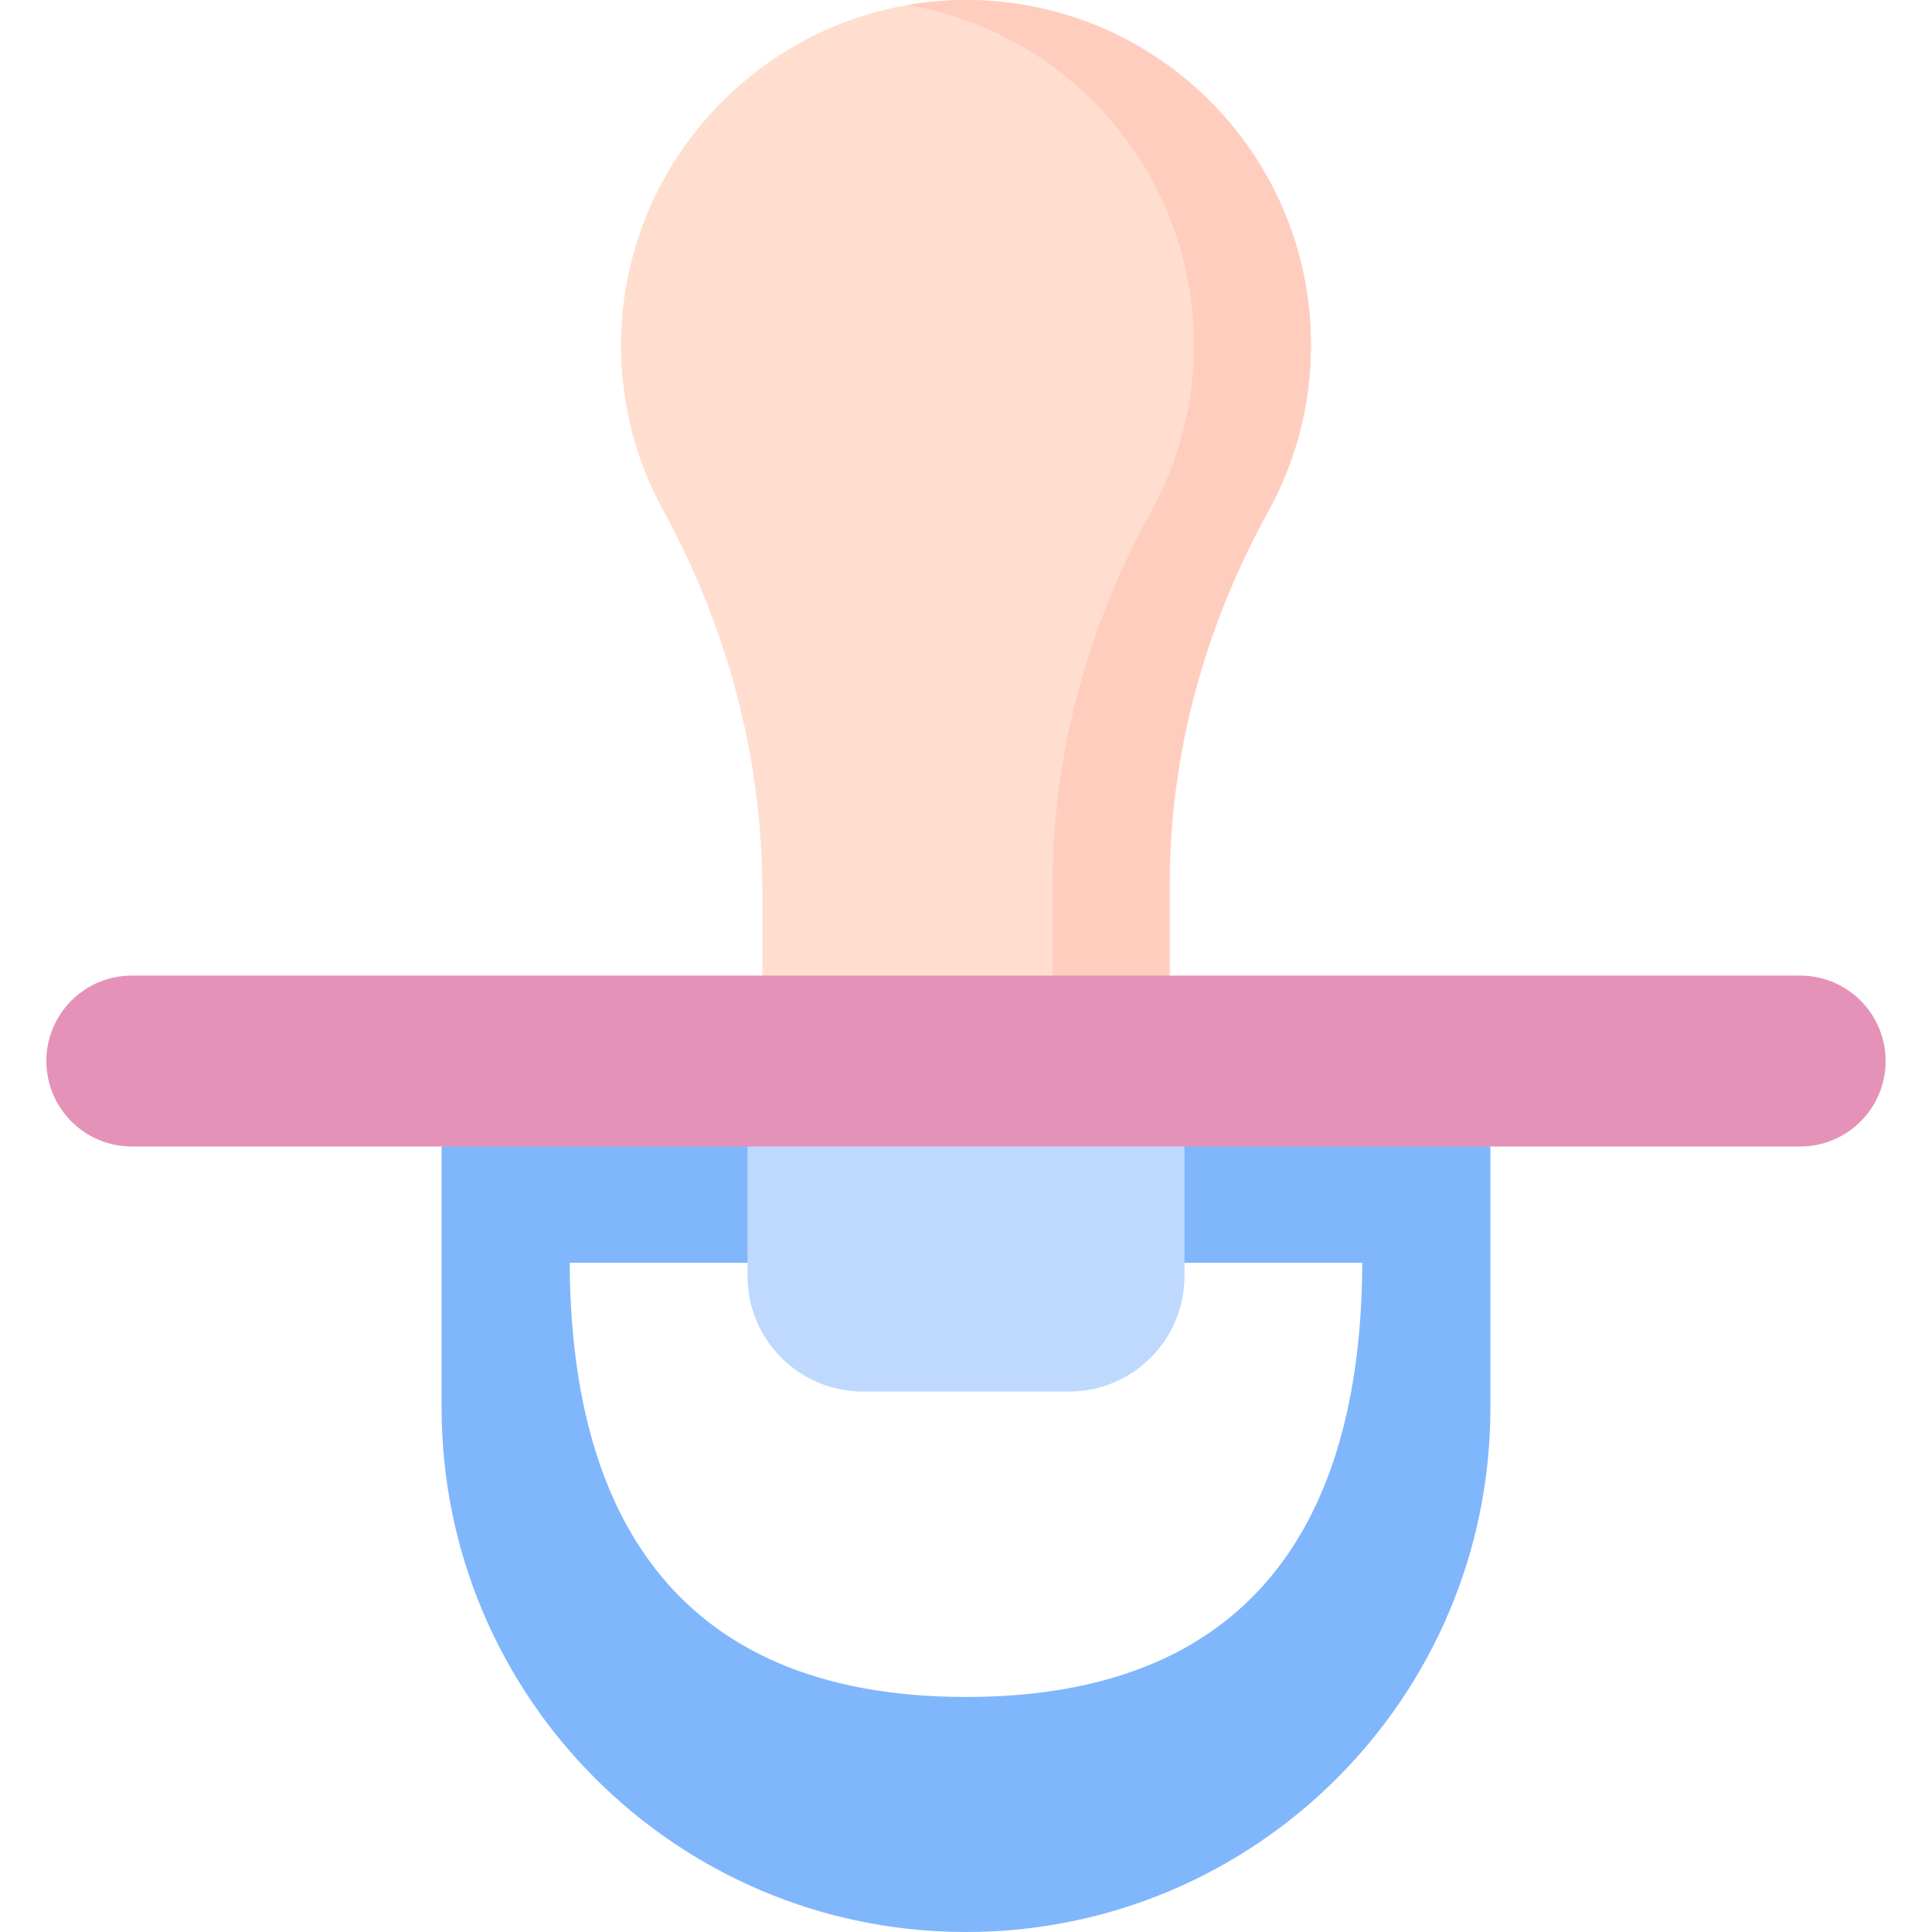 <svg id="Capa_1" enable-background="new 0 0 495.151 495.151" height="512" viewBox="0 0 495.151 495.151" width="512" xmlns="http://www.w3.org/2000/svg"><g><g><path d="m113.177 293.836v29.813 37.103c0 74.226 60.172 134.399 134.399 134.399s134.399-60.172 134.399-134.399v-37.103-29.813l-133.192-10zm134.398 141.081c-76.671 0-101.343-49.873-101.559-111.268h203.118c-.215 61.395-24.583 111.268-101.559 111.268z" fill="#80b6fc"/></g><g><path d="m273.977 356.637h-52.803c-16.347 0-29.598-13.252-29.598-29.598v-33.203l57.206-10 54.793 10v33.203c0 16.347-13.251 29.598-29.598 29.598z" fill="#bed9fd"/></g><g><path d="m335.987 88.412c0-49.248-40.266-89.091-89.671-88.403-48.512.675-87.716 40.95-87.146 89.463.176 14.956 4.066 29.017 10.79 41.306 16.401 29.975 25.425 63.424 25.425 97.593v21.661l52.19 10 52.19-10v-23.456c0-33.49 9.085-66.192 25.268-95.512 6.981-12.647 10.954-27.185 10.954-42.652z" fill="#ffdecf"/></g><g><path d="m246.316.009c-4.665.065-9.242.499-13.708 1.269 41.668 7.138 73.379 43.431 73.379 87.134 0 15.467-3.973 30.006-10.953 42.652-16.184 29.32-25.268 62.022-25.268 95.512v33.457l30-10v-23.456c0-33.49 9.085-66.192 25.268-95.512 6.98-12.646 10.953-27.185 10.953-42.652 0-49.249-40.266-89.092-89.671-88.404z" fill="#ffcdbe"/></g><g><path d="m461.365 293.836h-427.579c-12.096 0-21.902-9.806-21.902-21.902 0-12.096 9.806-21.902 21.902-21.902h427.578c12.096 0 21.902 9.806 21.902 21.902.001 12.096-9.805 21.902-21.901 21.902z" fill="#e592b8"/></g></g></svg>